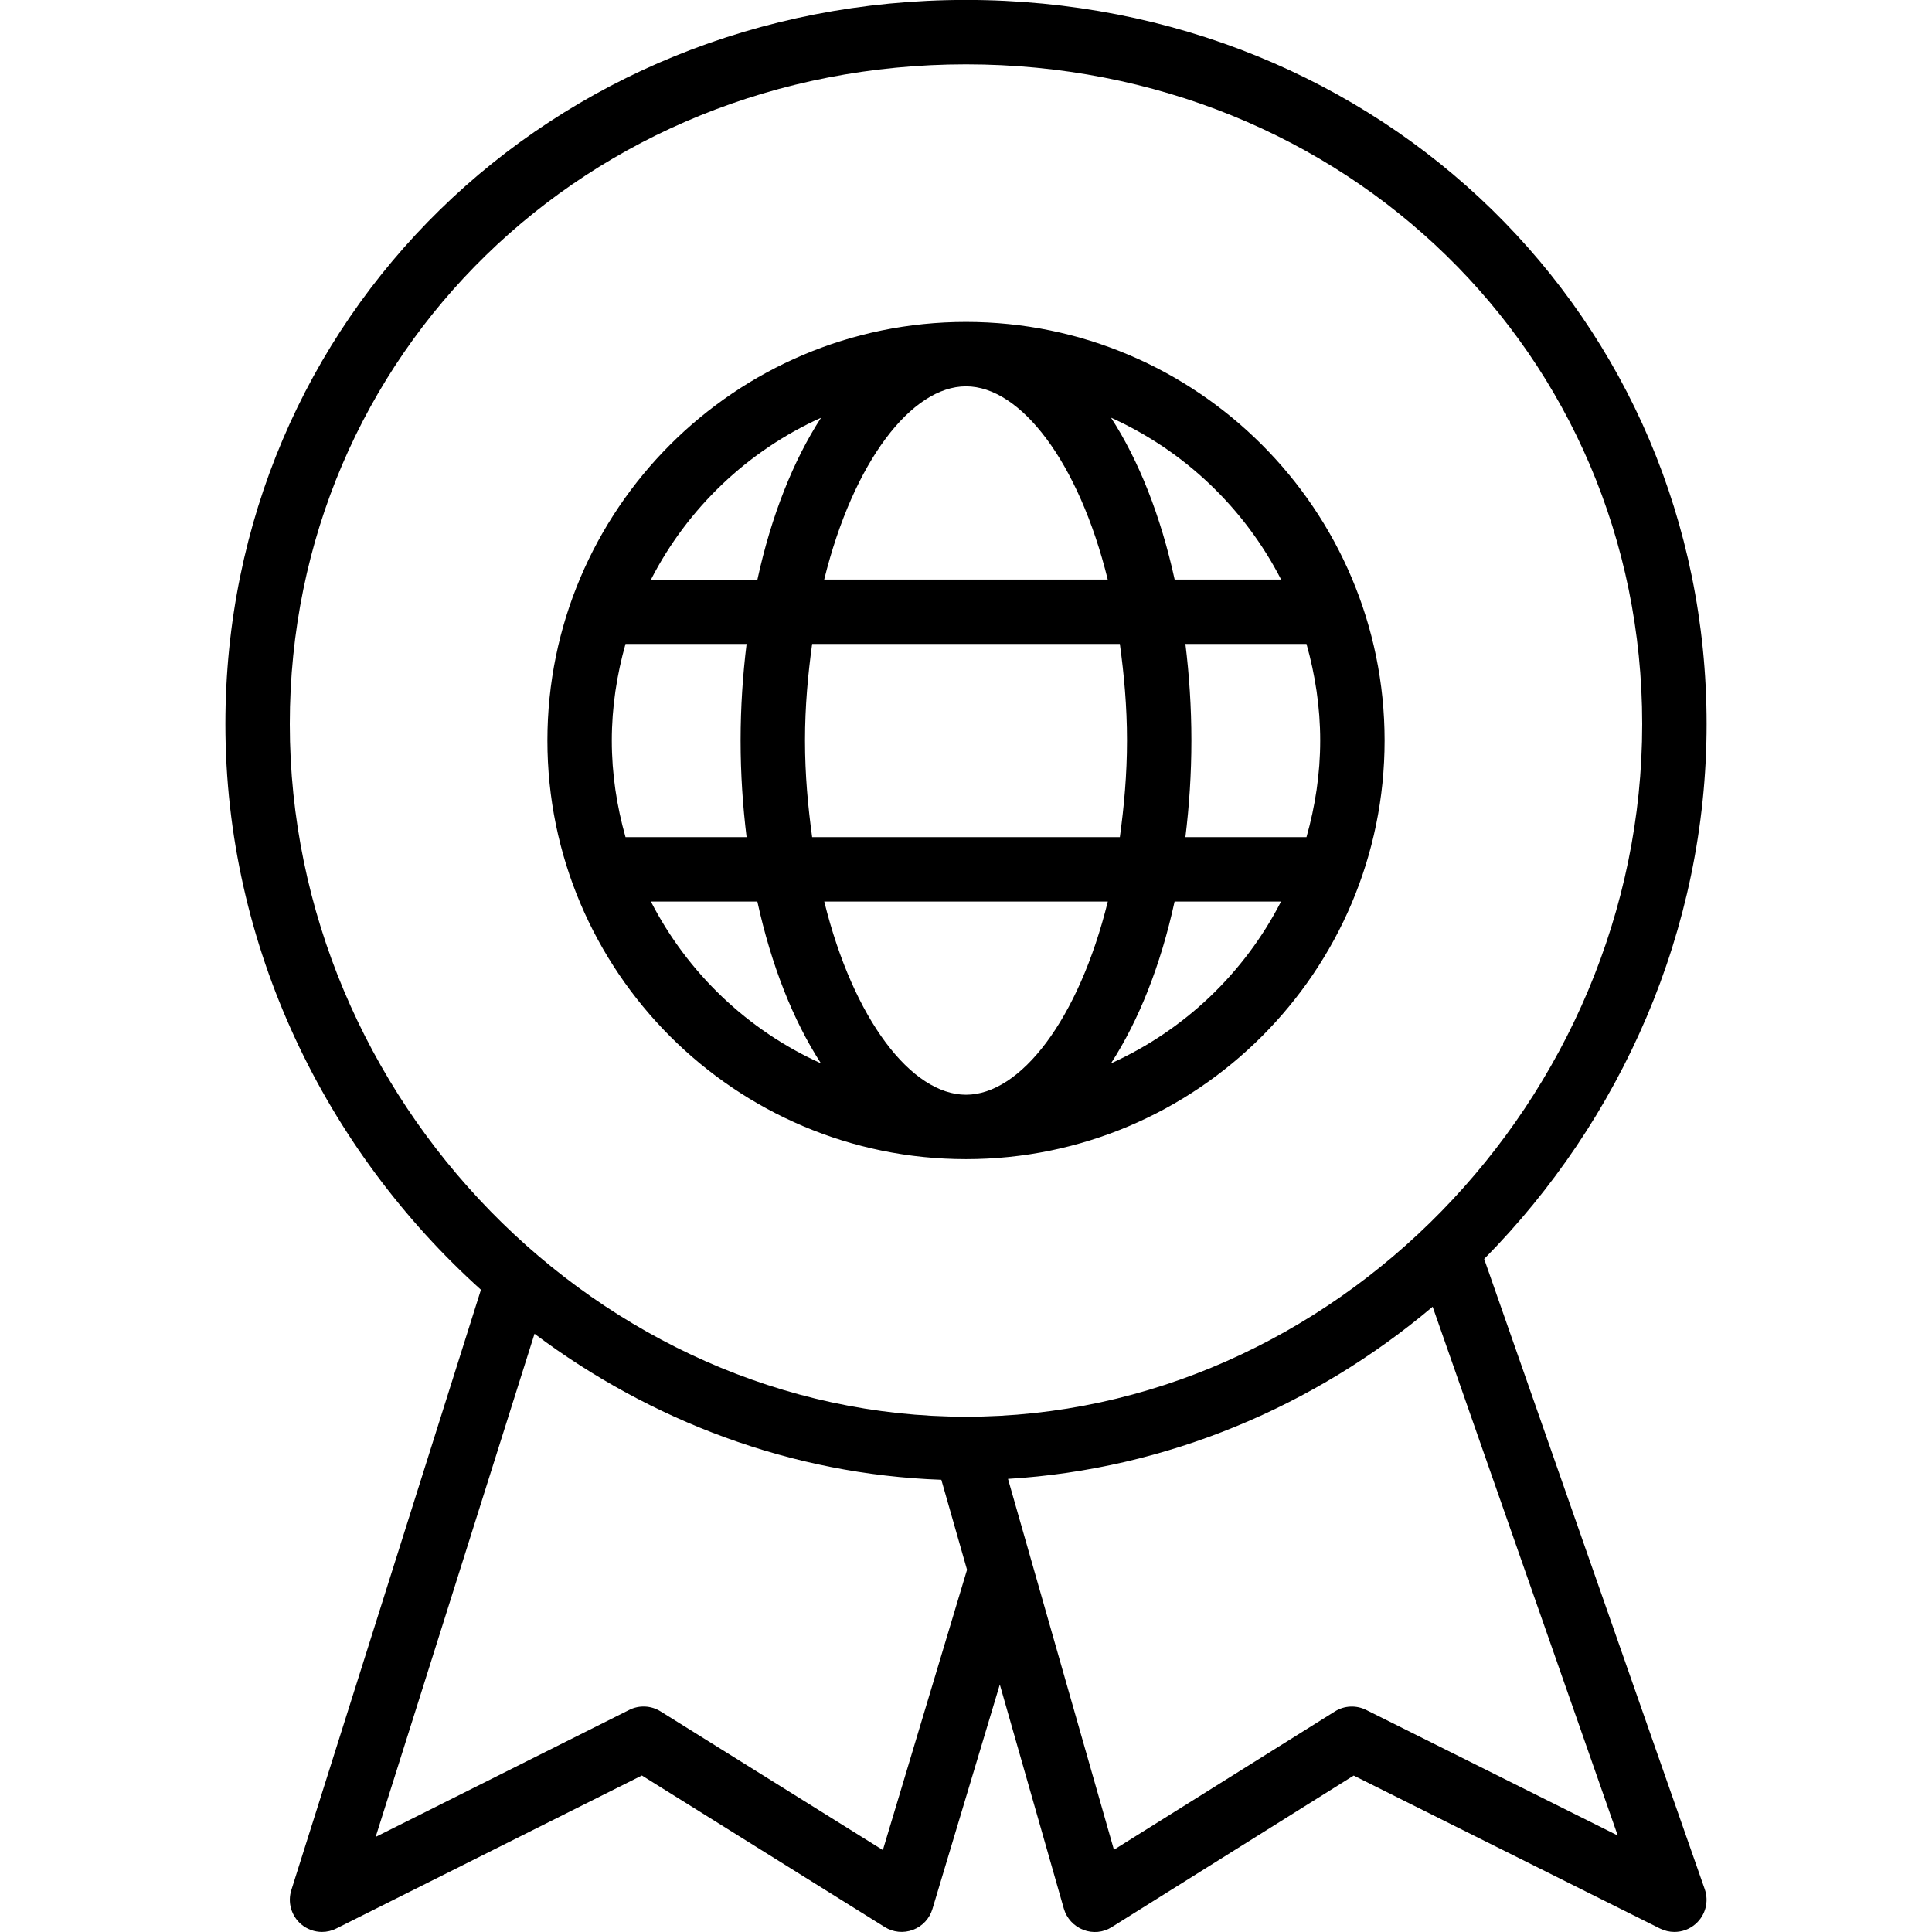 <?xml version="1.0" encoding="iso-8859-1"?>
<!-- Generator: Adobe Illustrator 19.0.0, SVG Export Plug-In . SVG Version: 6.00 Build 0)  -->
<svg version="1.1" id="Layer_1" xmlns="http://www.w3.org/2000/svg" xmlns:xlink="http://www.w3.org/1999/xlink" x="0px" y="0px"
	 viewBox="0 0 30 30" style="enable-background:new 0 0 30 30;" xml:space="preserve">
<g>
	<g>
		<path d="M23.046,19.549c2.119-2.146,3.454-5.1,3.454-8.306c0-6.305-5.052-11.244-11.5-11.244S3.5,4.938,3.5,11.243
			c0,3.455,1.556,6.611,3.968,8.784l-2.944,9.322c-0.061,0.191-0.001,0.4,0.152,0.531C4.768,29.958,4.884,29.999,5,29.999
			c0.076,0,0.153-0.018,0.224-0.054l4.743-2.375l3.769,2.352c0.131,0.083,0.295,0.1,0.441,0.044
			c0.146-0.054,0.258-0.175,0.302-0.324l1.046-3.485l0.994,3.48c0.043,0.15,0.155,0.272,0.301,0.329
			c0.149,0.058,0.312,0.042,0.445-0.043l3.755-2.352l4.756,2.375c0.072,0.035,0.148,0.053,0.224,0.053
			c0.119,0,0.237-0.043,0.329-0.124c0.154-0.135,0.209-0.348,0.142-0.54L23.046,19.549z M13.709,28.728l-3.451-2.153
			c-0.148-0.093-0.334-0.101-0.488-0.023l-3.937,1.972L8.3,20.711c1.804,1.352,3.983,2.184,6.317,2.267l0.399,1.397L13.709,28.728z
			 M15,21.999c-5.691,0-10.5-4.926-10.5-10.756C4.5,5.499,9.112,0.999,15,0.999s10.5,4.5,10.5,10.244
			C25.5,17.073,20.691,21.999,15,21.999z M21.216,26.553c-0.156-0.079-0.343-0.07-0.489,0.023l-3.43,2.147l-1.645-5.759
			c2.469-0.15,4.761-1.126,6.594-2.673l2.874,8.211L21.216,26.553z M15,4.999c-3.584,0-6.5,2.916-6.5,6.5c0,3.584,2.916,6.5,6.5,6.5
			s6.5-2.916,6.5-6.5C21.5,7.915,18.584,4.999,15,4.999z M15,5.999c0.844,0,1.748,1.164,2.201,3h-4.403
			C13.252,7.163,14.156,5.999,15,5.999z M17.389,9.999c0.065,0.474,0.111,0.968,0.111,1.5s-0.046,1.026-0.111,1.5h-4.778
			c-0.065-0.474-0.111-0.968-0.111-1.5s0.046-1.026,0.111-1.5H17.389z M12.749,6.487c-0.432,0.666-0.773,1.525-0.988,2.513h-1.653
			C10.676,7.891,11.609,7.001,12.749,6.487z M9.5,11.499c0-0.52,0.078-1.022,0.213-1.5h1.88c-0.059,0.481-0.093,0.981-0.093,1.5
			s0.034,1.019,0.093,1.5h-1.88C9.578,12.522,9.5,12.02,9.5,11.499z M10.107,13.999h1.653c0.216,0.987,0.556,1.847,0.988,2.513
			C11.609,15.998,10.676,15.108,10.107,13.999z M15,16.999c-0.844,0-1.748-1.164-2.201-3h4.403
			C16.748,15.836,15.844,16.999,15,16.999z M17.251,16.512c0.432-0.666,0.773-1.525,0.988-2.513h1.653
			C19.324,15.108,18.391,15.998,17.251,16.512z M20.5,11.499c0,0.52-0.078,1.022-0.213,1.5h-1.88c0.059-0.481,0.093-0.981,0.093-1.5
			s-0.034-1.019-0.093-1.5h1.88C20.422,10.477,20.5,10.979,20.5,11.499z M18.24,8.999c-0.216-0.987-0.556-1.847-0.988-2.513
			c1.14,0.514,2.072,1.404,2.641,2.513H18.24z"/>
	</g>
</g>
</svg>
